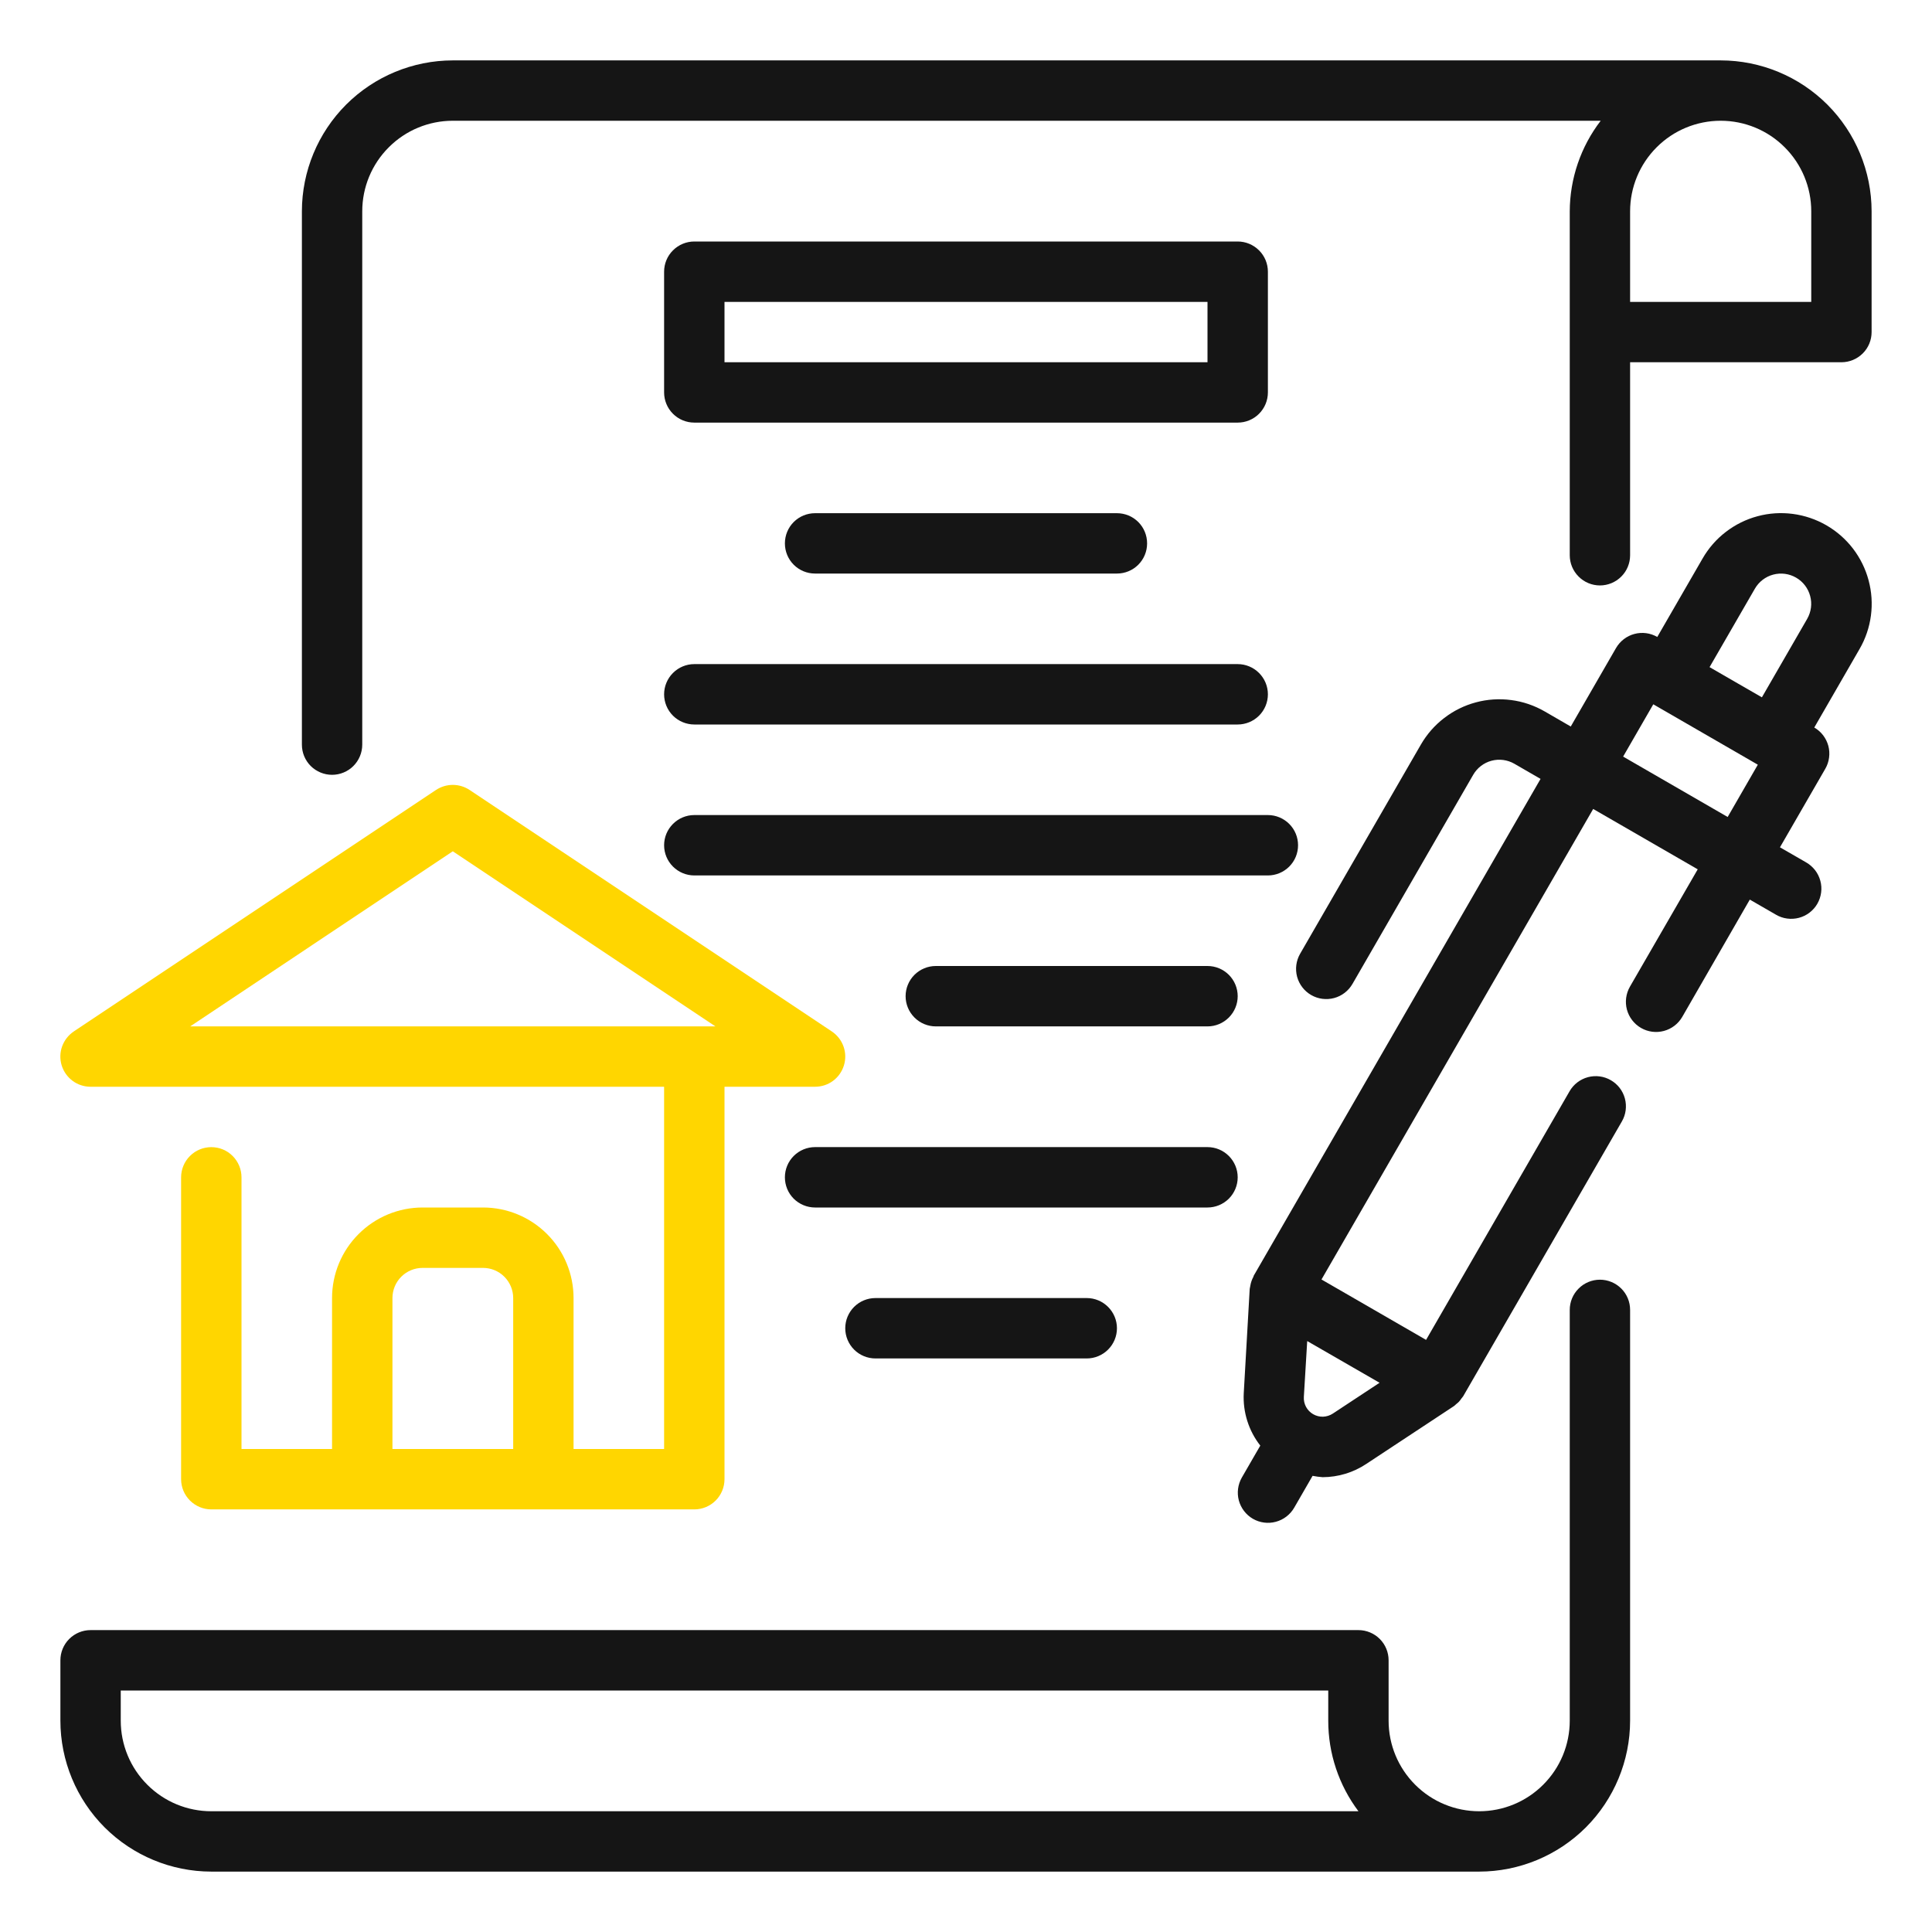 <svg width="46" height="46" viewBox="0 0 46 46" fill="none" xmlns="http://www.w3.org/2000/svg">
<path d="M40.969 1.438H10.781C9.828 1.439 8.915 1.818 8.241 2.491C7.568 3.165 7.189 4.078 7.188 5.031V17.729C7.188 17.92 7.263 18.103 7.398 18.238C7.533 18.372 7.716 18.448 7.906 18.448C8.097 18.448 8.28 18.372 8.414 18.238C8.549 18.103 8.625 17.92 8.625 17.729V5.031C8.625 4.459 8.852 3.911 9.257 3.507C9.661 3.102 10.209 2.875 10.781 2.875H38.112C37.637 3.493 37.378 4.251 37.375 5.031V13.22C37.375 13.411 37.451 13.593 37.586 13.728C37.72 13.863 37.903 13.939 38.094 13.939C38.284 13.939 38.467 13.863 38.602 13.728C38.737 13.593 38.812 13.411 38.812 13.22V8.625H43.844C44.034 8.625 44.217 8.549 44.352 8.414C44.487 8.28 44.562 8.097 44.562 7.906V5.031C44.561 4.078 44.182 3.165 43.509 2.491C42.835 1.818 41.922 1.439 40.969 1.438V1.438ZM43.125 7.188H38.812V5.031C38.812 4.459 39.04 3.911 39.444 3.507C39.848 3.102 40.397 2.875 40.969 2.875C41.541 2.875 42.089 3.102 42.493 3.507C42.898 3.911 43.125 4.459 43.125 5.031V7.188Z" fill="#151515"/>
<path d="M38.094 30.469C37.903 30.469 37.72 30.545 37.586 30.68C37.451 30.814 37.375 30.997 37.375 31.188V40.969C37.375 41.541 37.148 42.089 36.743 42.493C36.339 42.898 35.791 43.125 35.219 43.125C34.647 43.125 34.098 42.898 33.694 42.493C33.29 42.089 33.062 41.541 33.062 40.969V39.531C33.062 39.341 32.987 39.158 32.852 39.023C32.717 38.888 32.534 38.812 32.344 38.812H2.156C1.966 38.812 1.783 38.888 1.648 39.023C1.513 39.158 1.438 39.341 1.438 39.531V40.969C1.439 41.922 1.818 42.835 2.491 43.509C3.165 44.182 4.078 44.561 5.031 44.562H35.219C36.172 44.561 37.085 44.182 37.759 43.509C38.432 42.835 38.811 41.922 38.812 40.969V31.188C38.812 30.997 38.737 30.814 38.602 30.68C38.467 30.545 38.284 30.469 38.094 30.469ZM5.031 43.125C4.459 43.125 3.911 42.898 3.507 42.493C3.102 42.089 2.875 41.541 2.875 40.969V40.25H31.625V40.969C31.624 41.746 31.876 42.503 32.344 43.125H5.031Z" fill="#151515"/>
<path d="M2.156 25.875H15.812V34.5H13.656V30.906C13.656 30.334 13.429 29.786 13.025 29.382C12.62 28.977 12.072 28.75 11.5 28.75H10.062C9.491 28.75 8.942 28.977 8.538 29.382C8.133 29.786 7.906 30.334 7.906 30.906V34.5H5.75V28.031C5.75 27.841 5.674 27.658 5.539 27.523C5.405 27.388 5.222 27.313 5.031 27.313C4.841 27.313 4.658 27.388 4.523 27.523C4.388 27.658 4.312 27.841 4.312 28.031V35.219C4.312 35.41 4.388 35.592 4.523 35.727C4.658 35.862 4.841 35.938 5.031 35.938H16.531C16.722 35.938 16.905 35.862 17.04 35.727C17.174 35.592 17.25 35.41 17.25 35.219V25.875H19.406C19.561 25.875 19.711 25.826 19.835 25.734C19.959 25.642 20.049 25.512 20.094 25.365C20.139 25.217 20.135 25.059 20.083 24.914C20.031 24.769 19.933 24.644 19.805 24.558L11.18 18.808C11.062 18.73 10.923 18.688 10.781 18.688C10.639 18.688 10.5 18.73 10.382 18.808L1.757 24.558C1.629 24.644 1.532 24.769 1.479 24.914C1.427 25.059 1.423 25.217 1.468 25.365C1.513 25.512 1.604 25.642 1.728 25.734C1.852 25.826 2.002 25.875 2.156 25.875V25.875ZM9.344 34.5V30.906C9.344 30.716 9.419 30.533 9.554 30.398C9.689 30.263 9.872 30.188 10.062 30.188H11.5C11.691 30.188 11.873 30.263 12.008 30.398C12.143 30.533 12.219 30.716 12.219 30.906V34.5H9.344ZM10.781 20.269L17.034 24.438H4.528L10.781 20.269Z" fill="#FFD600"/>
<path d="M43.484 12.506C43.239 12.365 42.968 12.273 42.687 12.236C42.406 12.199 42.121 12.217 41.847 12.291C41.573 12.364 41.317 12.491 41.092 12.664C40.867 12.836 40.679 13.052 40.538 13.297L39.459 15.166C39.294 15.07 39.098 15.045 38.914 15.094C38.73 15.143 38.573 15.264 38.477 15.429L37.399 17.298L36.777 16.938C36.532 16.797 36.261 16.704 35.98 16.668C35.699 16.631 35.413 16.649 35.14 16.723C34.866 16.796 34.609 16.923 34.385 17.096C34.16 17.268 33.972 17.483 33.83 17.729L30.955 22.709C30.86 22.874 30.834 23.07 30.883 23.255C30.933 23.439 31.053 23.596 31.218 23.691C31.384 23.787 31.58 23.812 31.764 23.763C31.948 23.714 32.105 23.593 32.201 23.428L35.076 18.448C35.171 18.283 35.328 18.162 35.512 18.113C35.696 18.064 35.892 18.09 36.057 18.185L36.68 18.545L29.852 30.371C29.847 30.38 29.847 30.39 29.843 30.399C29.808 30.463 29.784 30.532 29.771 30.604C29.771 30.621 29.763 30.638 29.761 30.656C29.76 30.674 29.756 30.676 29.755 30.687L29.613 33.174C29.59 33.623 29.73 34.065 30.007 34.419L29.568 35.179C29.473 35.345 29.447 35.541 29.496 35.725C29.546 35.909 29.666 36.066 29.831 36.162C29.997 36.257 30.193 36.283 30.377 36.233C30.561 36.184 30.718 36.063 30.814 35.898L31.252 35.139C31.331 35.155 31.411 35.165 31.492 35.171C31.86 35.17 32.221 35.061 32.528 34.857L34.612 33.482C34.632 33.468 34.651 33.452 34.668 33.434C34.691 33.417 34.713 33.398 34.734 33.377C34.758 33.351 34.78 33.322 34.8 33.292C34.813 33.274 34.828 33.26 34.839 33.242L38.616 26.701C38.712 26.536 38.737 26.34 38.688 26.155C38.639 25.971 38.518 25.814 38.353 25.719C38.188 25.623 37.991 25.598 37.807 25.647C37.623 25.697 37.466 25.817 37.371 25.982L33.954 31.902L32.709 31.183L31.464 30.464L37.933 19.261L40.422 20.698L38.808 23.492C38.713 23.658 38.687 23.854 38.736 24.038C38.786 24.222 38.906 24.379 39.072 24.475C39.237 24.57 39.433 24.596 39.617 24.546C39.801 24.497 39.959 24.376 40.054 24.211L41.662 21.419L42.284 21.778C42.366 21.826 42.456 21.858 42.55 21.87C42.644 21.883 42.74 21.877 42.831 21.853C42.923 21.829 43.009 21.787 43.084 21.729C43.159 21.672 43.223 21.6 43.27 21.518C43.317 21.436 43.348 21.345 43.36 21.251C43.373 21.157 43.366 21.061 43.341 20.97C43.316 20.878 43.274 20.793 43.216 20.718C43.157 20.643 43.085 20.58 43.003 20.533L42.38 20.174L43.459 18.305C43.506 18.224 43.537 18.133 43.549 18.04C43.562 17.946 43.556 17.851 43.532 17.759C43.507 17.668 43.465 17.582 43.408 17.507C43.35 17.432 43.279 17.369 43.197 17.322L44.275 15.453C44.417 15.208 44.509 14.937 44.546 14.656C44.583 14.375 44.564 14.09 44.49 13.816C44.417 13.542 44.29 13.286 44.118 13.061C43.945 12.836 43.73 12.648 43.484 12.506V12.506ZM31.732 33.658C31.663 33.703 31.583 33.728 31.5 33.731C31.418 33.733 31.336 33.712 31.265 33.671C31.194 33.63 31.135 33.569 31.096 33.497C31.057 33.424 31.039 33.342 31.044 33.26L31.124 31.93L32.847 32.923L31.732 33.658ZM41.783 14.016C41.879 13.851 42.035 13.73 42.22 13.681C42.404 13.632 42.6 13.658 42.765 13.754C42.93 13.849 43.05 14.006 43.099 14.19C43.149 14.373 43.123 14.569 43.028 14.735L41.95 16.603L41.327 16.244L40.704 15.884L41.783 14.016ZM38.646 18.014L39.364 16.769L41.853 18.207L41.135 19.452L38.646 18.014Z" fill="#151515"/>
<path d="M30.188 9.344V6.469C30.188 6.278 30.112 6.095 29.977 5.961C29.842 5.826 29.659 5.75 29.469 5.75H16.531C16.341 5.75 16.158 5.826 16.023 5.961C15.888 6.095 15.812 6.278 15.812 6.469V9.344C15.812 9.534 15.888 9.717 16.023 9.852C16.158 9.987 16.341 10.062 16.531 10.062H29.469C29.659 10.062 29.842 9.987 29.977 9.852C30.112 9.717 30.188 9.534 30.188 9.344ZM28.75 8.625H17.25V7.188H28.75V8.625Z" fill="#151515"/>
<path d="M19.406 12.219C19.216 12.219 19.033 12.294 18.898 12.429C18.763 12.564 18.688 12.747 18.688 12.938C18.688 13.128 18.763 13.311 18.898 13.446C19.033 13.581 19.216 13.656 19.406 13.656H26.594C26.784 13.656 26.967 13.581 27.102 13.446C27.237 13.311 27.312 13.128 27.312 12.938C27.312 12.747 27.237 12.564 27.102 12.429C26.967 12.294 26.784 12.219 26.594 12.219H19.406Z" fill="#151515"/>
<path d="M16.531 17.25H29.469C29.659 17.25 29.842 17.174 29.977 17.04C30.112 16.905 30.188 16.722 30.188 16.531C30.188 16.341 30.112 16.158 29.977 16.023C29.842 15.888 29.659 15.812 29.469 15.812H16.531C16.341 15.812 16.158 15.888 16.023 16.023C15.888 16.158 15.812 16.341 15.812 16.531C15.812 16.722 15.888 16.905 16.023 17.04C16.158 17.174 16.341 17.25 16.531 17.25Z" fill="#151515"/>
<path d="M16.531 20.844H30.188C30.378 20.844 30.561 20.768 30.696 20.633C30.831 20.498 30.906 20.316 30.906 20.125C30.906 19.934 30.831 19.752 30.696 19.617C30.561 19.482 30.378 19.406 30.188 19.406H16.531C16.341 19.406 16.158 19.482 16.023 19.617C15.888 19.752 15.812 19.934 15.812 20.125C15.812 20.316 15.888 20.498 16.023 20.633C16.158 20.768 16.341 20.844 16.531 20.844Z" fill="#151515"/>
<path d="M28.75 23H22.281C22.091 23 21.908 23.076 21.773 23.21C21.638 23.345 21.562 23.528 21.562 23.719C21.562 23.909 21.638 24.092 21.773 24.227C21.908 24.362 22.091 24.438 22.281 24.438H28.75C28.941 24.438 29.123 24.362 29.258 24.227C29.393 24.092 29.469 23.909 29.469 23.719C29.469 23.528 29.393 23.345 29.258 23.21C29.123 23.076 28.941 23 28.75 23V23Z" fill="#151515"/>
<path d="M29.469 28.031C29.469 27.841 29.393 27.658 29.258 27.523C29.123 27.388 28.941 27.312 28.75 27.312H19.406C19.216 27.312 19.033 27.388 18.898 27.523C18.763 27.658 18.688 27.841 18.688 28.031C18.688 28.222 18.763 28.405 18.898 28.54C19.033 28.674 19.216 28.75 19.406 28.75H28.75C28.941 28.75 29.123 28.674 29.258 28.54C29.393 28.405 29.469 28.222 29.469 28.031Z" fill="#151515"/>
<path d="M20.844 30.906C20.653 30.906 20.47 30.982 20.335 31.117C20.201 31.252 20.125 31.434 20.125 31.625C20.125 31.816 20.201 31.998 20.335 32.133C20.47 32.268 20.653 32.344 20.844 32.344H25.875C26.066 32.344 26.248 32.268 26.383 32.133C26.518 31.998 26.594 31.816 26.594 31.625C26.594 31.434 26.518 31.252 26.383 31.117C26.248 30.982 26.066 30.906 25.875 30.906H20.844Z" fill="#151515"/>
</svg>
